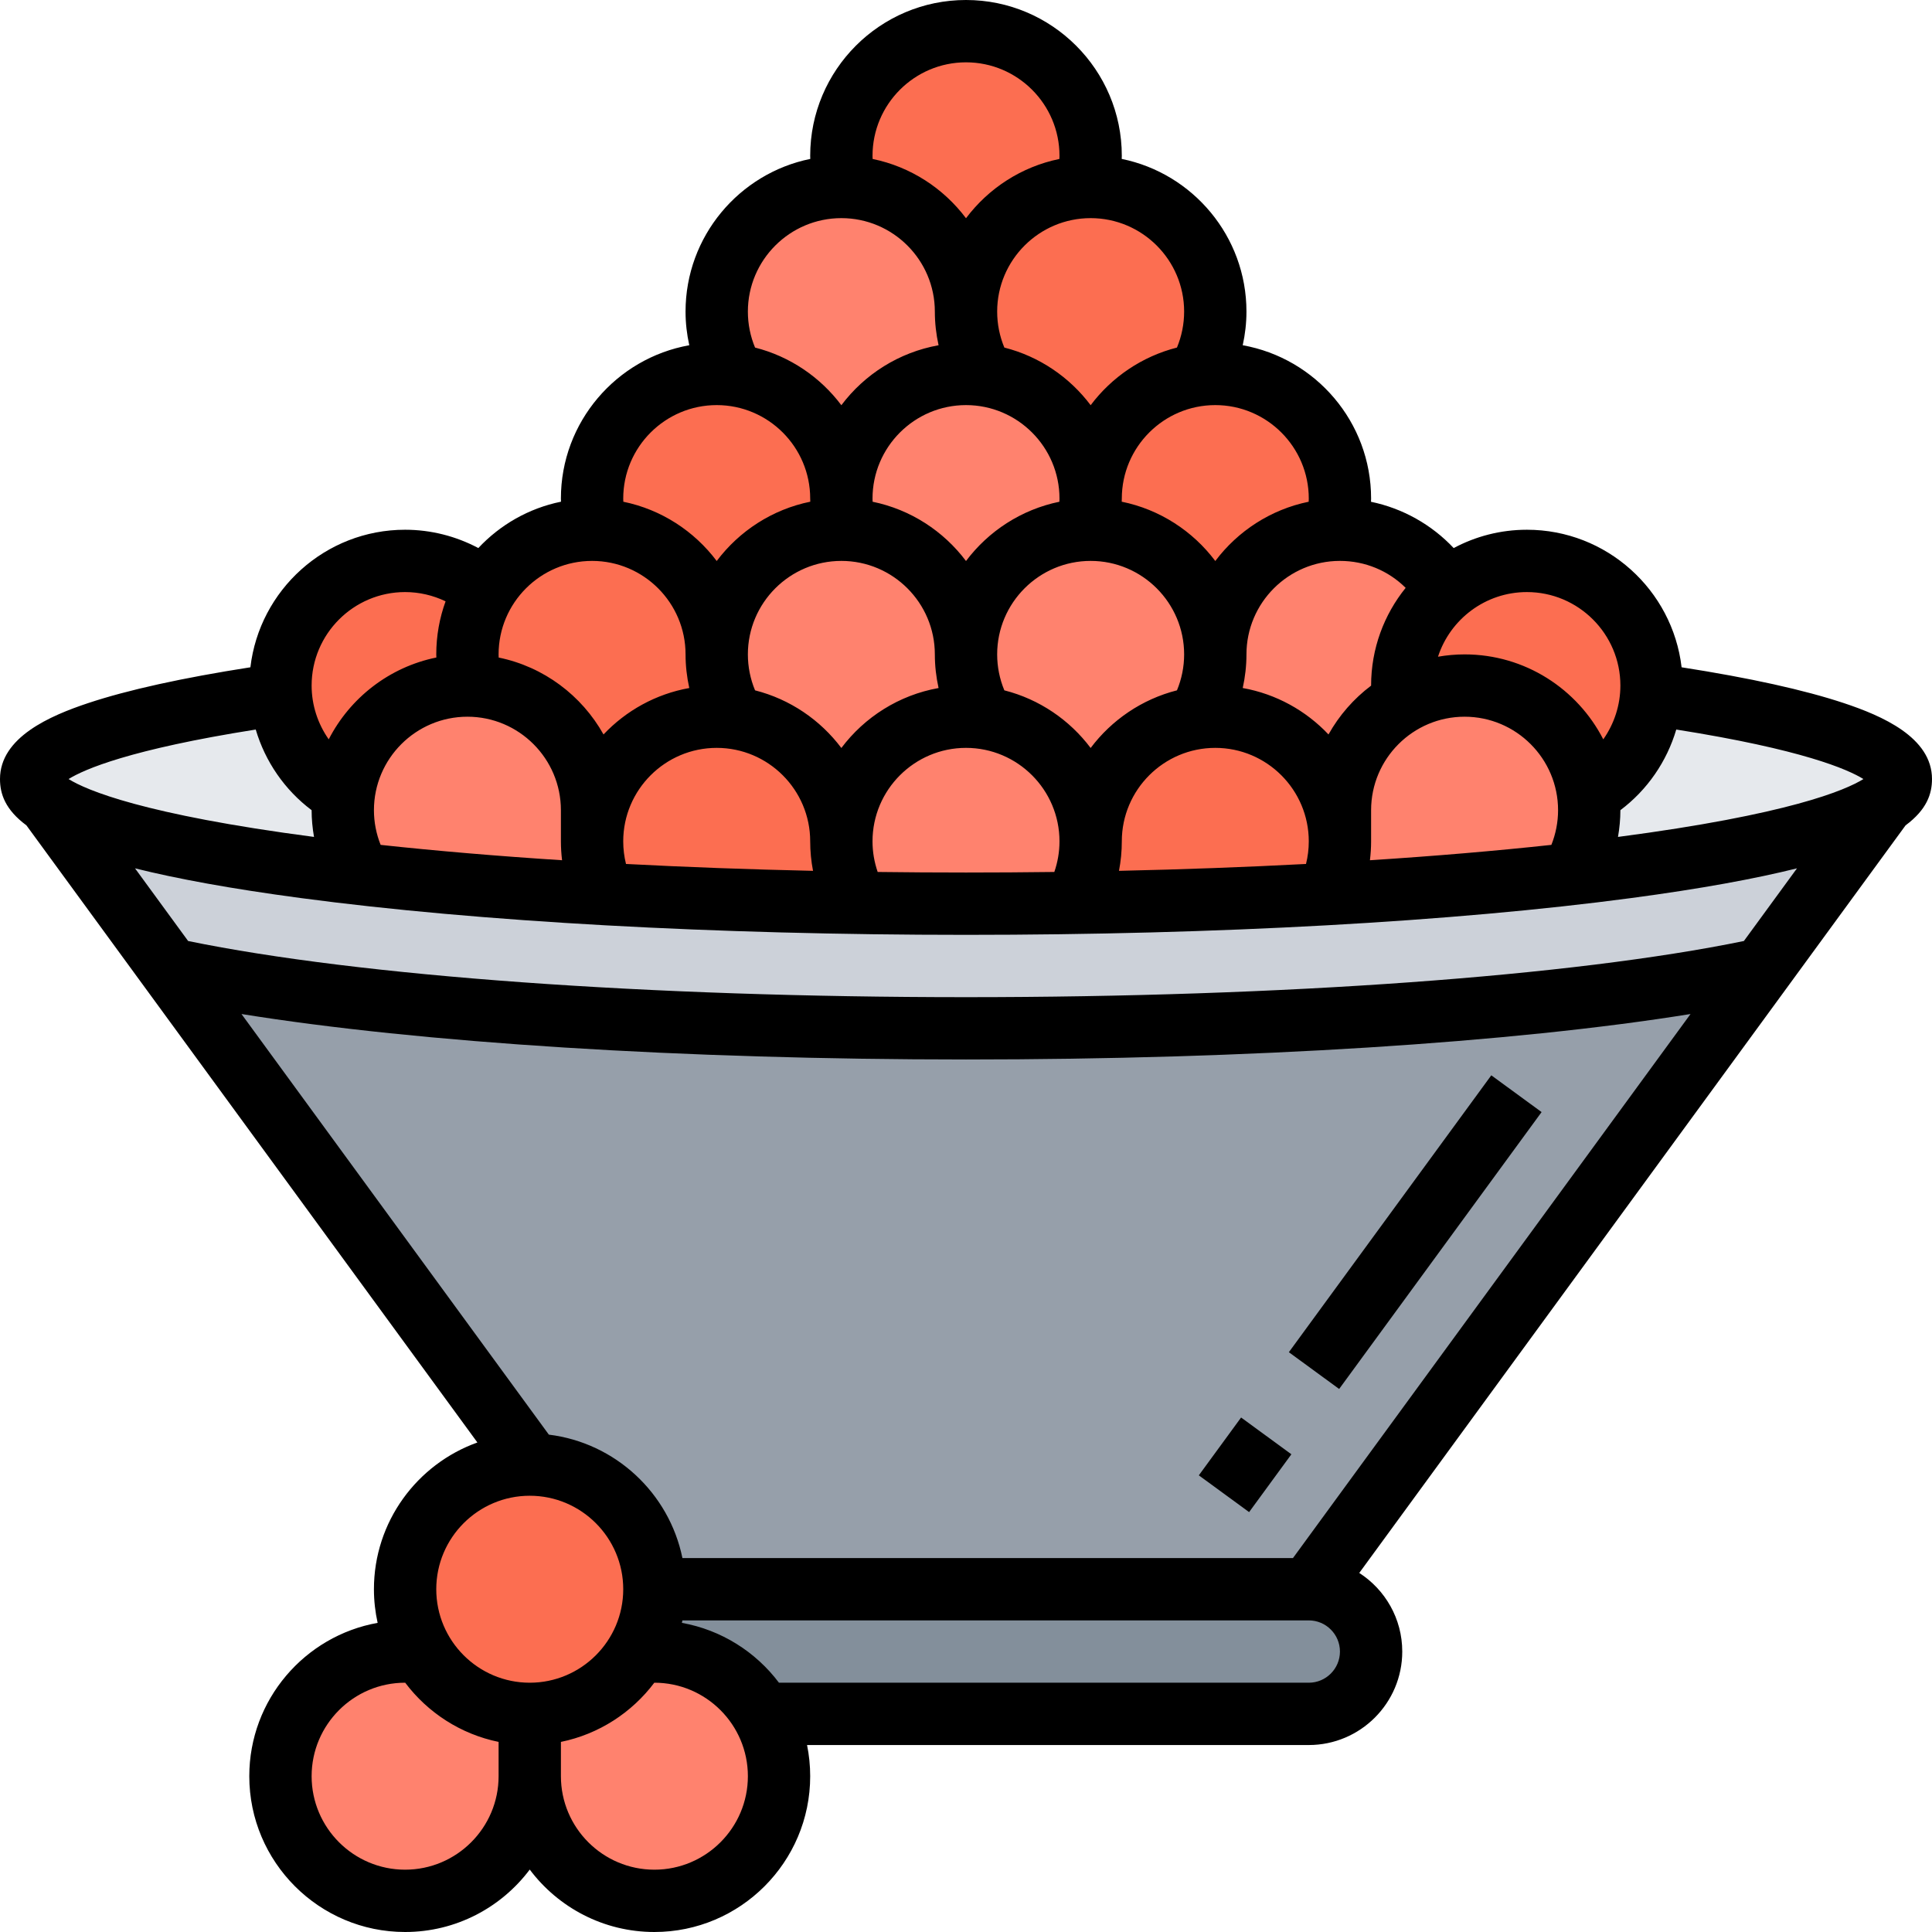<svg id="Layer_30" enable-background="new 0 0 496 496" height="512" viewBox="0 0 496 496" width="512" xmlns="http://www.w3.org/2000/svg"><g><g><g><path d="m336 408c8.84 0 16 7.16 16 16 0 4.42-1.79 8.42-4.68 11.32-2.9 2.89-6.9 4.68-11.32 4.68h-140.28c-5.53-9.56-15.88-16-27.72-16-1.52 0-3.01.11-4.47.32 2.84-4.78 4.47-10.36 4.47-16.32z" fill="#838f9b"/></g><g><path d="m452.34 248.79-116.34 159.21h-168c0-17.46-14-31.67-31.38-31.99l-92.97-127.22c42.27 9.13 117.98 15.21 204.35 15.21 86.36 0 162.07-6.08 204.34-15.21z" fill="#969faa"/></g><g><path d="m154.98 229.51c20.44 1.15 42.32 1.93 65.18 2.28 9.13.14 18.42.21 27.84.21s18.71-.07 27.84-.21c22.86-.35 44.74-1.13 65.18-2.28 22.85-1.28 43.89-3.02 62.48-5.13 40.4-4.59 69.26-10.93 79.94-18.14l-31.09 42.55h-.01c-42.27 9.13-117.98 15.21-204.34 15.21-86.37 0-162.08-6.08-204.35-15.21l-31.09-42.55c10.68 7.21 39.54 13.55 79.94 18.14 18.59 2.11 39.63 3.85 62.48 5.13z" fill="#ccd1d9"/></g><g><path d="m488 200c0 2.14-1.57 4.22-4.56 6.24-10.68 7.21-39.54 13.55-79.94 18.14 2.86-4.79 4.5-10.39 4.5-16.38 0-1.4-.09-2.78-.27-4.13h.01c9.1-5.15 15.43-14.63 16.18-25.64 39.77 5.71 64.08 13.36 64.08 21.77z" fill="#e6e9ed"/></g><g><path d="m88 208c0 5.99 1.64 11.59 4.5 16.38-40.4-4.59-69.26-10.93-79.94-18.14-2.99-2.02-4.56-4.1-4.56-6.24 0-8.41 24.31-16.06 64.08-21.77.76 11.02 7.09 20.49 16.19 25.64-.18 1.35-.27 2.73-.27 4.13z" fill="#e6e9ed"/></g><g><path d="m424 176c0 .75-.03 1.5-.08 2.23-.75 11.01-7.08 20.49-16.18 25.64h-.01c-2.02-15.72-15.46-27.87-31.73-27.87-5.72 0-11.09 1.5-15.74 4.13-.17-1.35-.26-2.73-.26-4.13 0-9.83 4.44-18.63 11.42-24.5 5.56-4.68 12.74-7.5 20.58-7.5 17.67 0 32 14.33 32 32z" fill="#fc6e51"/></g><g><path d="m344 216c0 4.83-1.07 9.41-2.98 13.51-20.44 1.15-42.32 1.93-65.18 2.28 2.65-4.66 4.16-10.05 4.16-15.79 0-16.15 11.98-29.52 27.53-31.68v-.01c1.46-.2 2.95-.31 4.47-.31 17.67 0 32 14.33 32 32z" fill="#fc6e51"/></g><g><path d="m344 128c0 2.77-.35 5.46-1.01 8.02-17.2.53-30.99 14.65-30.99 31.98 0-17.67-14.33-32-32-32-.34 0-.67.01-1.01.02.66-2.56 1.01-5.25 1.01-8.02 0-16.15 11.98-29.52 27.53-31.68v-.01c1.46-.2 2.95-.31 4.47-.31 17.67 0 32 14.33 32 32z" fill="#fc6e51"/></g><g><path d="m312 80c0 5.96-1.63 11.53-4.47 16.31v.01c-15.55 2.16-27.53 15.53-27.53 31.68 0-16.15-11.98-29.52-27.53-31.68v-.01c-2.84-4.78-4.47-10.35-4.47-16.31 0-17.33 13.79-31.45 30.99-31.98.34-.01.67-.02 1.01-.02 17.67 0 32 14.33 32 32z" fill="#fc6e51"/></g><g><path d="m280 40c0 2.77-.35 5.46-1.01 8.02-17.2.53-30.99 14.65-30.99 31.98 0-17.33-13.79-31.45-30.99-31.98-.66-2.56-1.01-5.25-1.01-8.02 0-17.67 14.33-32 32-32s32 14.33 32 32z" fill="#fc6e51"/></g><g><path d="m217.01 136.02c-.34-.01-.67-.02-1.01-.02-17.67 0-32 14.33-32 32 0-17.33-13.79-31.45-30.99-31.98-.66-2.56-1.01-5.25-1.01-8.02 0-17.67 14.33-32 32-32 1.51 0 3 .11 4.46.31 15.56 2.17 27.54 15.53 27.54 31.69 0 2.77.35 5.46 1.01 8.02z" fill="#fc6e51"/></g><g><path d="m216 216c0 5.74 1.51 11.13 4.16 15.79-22.86-.35-44.74-1.13-65.18-2.28-1.91-4.1-2.98-8.68-2.98-13.51 0-17.67 14.33-32 32-32 1.52 0 3.01.11 4.47.31v.01c15.55 2.16 27.53 15.53 27.53 31.68z" fill="#fc6e51"/></g><g><path d="m124.57 151.5c5.6-9.28 15.79-15.5 27.43-15.5.34 0 .67.01 1.01.02 17.2.53 30.99 14.65 30.99 31.98 0 5.96 1.63 11.53 4.47 16.31-1.46-.2-2.95-.31-4.47-.31-17.67 0-32 14.33-32 32v-8c0-17.33-13.79-31.45-30.99-31.98-.66-2.57-1.01-5.25-1.01-8.02 0-6.04 1.67-11.68 4.57-16.5z" fill="#fc6e51"/></g><g><path d="m121.01 176.02c-.34-.01-.67-.02-1.01-.02-16.27 0-29.71 12.15-31.73 27.87-9.1-5.15-15.43-14.62-16.19-25.64-.05-.73-.08-1.48-.08-2.23 0-17.67 14.33-32 32-32 7.84 0 15.01 2.82 20.57 7.5-2.9 4.82-4.57 10.46-4.57 16.5 0 2.77.35 5.45 1.01 8.02z" fill="#fc6e51"/></g><g><path d="m312 168c0 5.96-1.63 11.53-4.47 16.31v.01c-15.55 2.16-27.53 15.53-27.53 31.68 0-16.16-11.98-29.52-27.54-31.69-2.83-4.78-4.46-10.36-4.46-16.31 0-17.33 13.79-31.45 30.99-31.98.34-.01.67-.02 1.01-.02 17.67 0 32 14.33 32 32z" fill="#ff826e"/></g><g><path d="m248 80c0 5.96 1.63 11.53 4.47 16.31-1.46-.2-2.95-.31-4.47-.31-17.67 0-32 14.33-32 32 0-16.16-11.98-29.52-27.54-31.69-2.83-4.77-4.46-10.35-4.46-16.31 0-17.67 14.33-32 32-32 .34 0 .67.01 1.01.02 17.2.53 30.99 14.65 30.99 31.98z" fill="#ff826e"/></g><g><path d="m280 128c0 2.77-.35 5.46-1.01 8.02-17.2.53-30.99 14.65-30.99 31.98 0-17.33-13.79-31.45-30.99-31.98-.66-2.56-1.01-5.25-1.01-8.02 0-17.67 14.33-32 32-32 1.52 0 3.01.11 4.47.31v.01c15.55 2.16 27.53 15.53 27.53 31.68z" fill="#ff826e"/></g><g><path d="m407.73 203.87c.18 1.35.27 2.73.27 4.13 0 5.99-1.64 11.59-4.5 16.38-18.59 2.11-39.63 3.85-62.48 5.13 1.91-4.1 2.98-8.68 2.98-13.51v-8c0-11.95 6.55-22.37 16.26-27.87 4.65-2.63 10.02-4.13 15.74-4.13 16.27 0 29.71 12.15 31.73 27.87z" fill="#ff826e"/></g><g><path d="m371.42 151.5c-6.98 5.87-11.42 14.67-11.42 24.5 0 1.4.09 2.78.26 4.13-9.71 5.5-16.26 15.92-16.26 27.87v8c0-17.67-14.33-32-32-32-1.52 0-3.01.11-4.47.31 2.84-4.78 4.47-10.35 4.47-16.31 0-17.33 13.79-31.45 30.99-31.98.34-.01.67-.02 1.01-.02 11.64 0 21.82 6.21 27.42 15.5z" fill="#ff826e"/></g><g><path d="m252.46 184.31c15.56 2.17 27.54 15.53 27.54 31.69 0 5.74-1.51 11.13-4.16 15.79-9.13.14-18.42.21-27.84.21s-18.71-.07-27.84-.21c-2.65-4.66-4.16-10.05-4.16-15.79 0-17.67 14.33-32 32-32 1.51 0 3 .11 4.46.31z" fill="#ff826e"/></g><g><path d="m248 168c0 5.95 1.63 11.53 4.46 16.31-1.46-.2-2.95-.31-4.46-.31-17.67 0-32 14.33-32 32 0-16.15-11.98-29.52-27.53-31.68v-.01c-2.84-4.78-4.47-10.35-4.47-16.31 0-17.67 14.33-32 32-32 .34 0 .67.01 1.01.02 17.2.53 30.99 14.65 30.99 31.98z" fill="#ff826e"/></g><g><path d="m195.72 440c2.72 4.71 4.28 10.17 4.28 16 0 17.67-14.33 32-32 32s-32-14.33-32-32v-16c11.71 0 21.96-6.29 27.53-15.68 1.46-.21 2.95-.32 4.47-.32 11.84 0 22.19 6.44 27.72 16z" fill="#ff826e"/></g><g><path d="m168 408c0 5.96-1.63 11.54-4.47 16.32-5.57 9.39-15.82 15.68-27.53 15.68s-21.96-6.29-27.53-15.68c-2.84-4.78-4.47-10.36-4.47-16.32 0-17.67 14.33-32 32-32 .21 0 .41 0 .62.01 17.38.32 31.38 14.53 31.38 31.99z" fill="#fc6e51"/></g><g><path d="m152 216c0 4.83 1.07 9.41 2.98 13.51-22.85-1.28-43.89-3.02-62.48-5.13-2.86-4.79-4.5-10.39-4.5-16.38 0-1.4.09-2.78.27-4.13 2.02-15.72 15.46-27.87 31.73-27.87.34 0 .67.01 1.01.02 17.2.53 30.99 14.65 30.99 31.98z" fill="#ff826e"/></g><g><path d="m136 440v16c0 17.67-14.33 32-32 32s-32-14.33-32-32 14.33-32 32-32c1.52 0 3.01.11 4.47.32 5.57 9.39 15.82 15.68 27.53 15.68z" fill="#ff826e"/></g></g><g><path d="m496 200c0-10.723-12.898-16.256-22.601-19.485-10.169-3.384-24.176-6.474-41.683-9.203-2.329-19.854-19.247-35.312-39.716-35.312-6.791 0-13.189 1.706-18.797 4.705-5.672-6.035-13.119-10.211-21.229-11.882.006-.275.026-.548.026-.823 0-19.652-14.25-36.028-32.957-39.366.623-2.823.957-5.716.957-8.634 0-19.326-13.777-35.493-32.025-39.2.005-.267.025-.533.025-.8 0-22.056-17.944-40-40-40s-40 17.944-40 40c0 .267.02.533.025.8-18.248 3.707-32.025 19.874-32.025 39.2 0 2.919.334 5.811.957 8.634-18.707 3.338-32.957 19.714-32.957 39.366 0 .267.02.533.025.8-8.291 1.684-15.652 5.945-21.224 11.901-5.751-3.06-12.209-4.701-18.801-4.701-20.469 0-37.387 15.458-39.716 35.312-17.507 2.729-31.513 5.818-41.683 9.203-9.702 3.229-22.601 8.762-22.601 19.485 0 3.824 1.342 7.859 6.781 11.891l115.781 158.437c-15.464 5.534-26.562 20.329-26.562 37.672 0 2.965.334 5.852.949 8.635-18.703 3.342-32.949 19.716-32.949 39.365 0 22.056 17.944 40 40 40 13.071 0 24.696-6.303 32-16.028 7.304 9.725 18.929 16.028 32 16.028 22.056 0 40-17.944 40-40 0-2.739-.278-5.414-.805-8h128.805c13.233 0 24-10.767 24-24 0-8.46-4.404-15.906-11.036-20.181l140.254-191.927c5.44-4.033 6.782-8.068 6.782-11.892zm-65.653-12.708c32.32 5.107 44.013 10.209 48.051 12.711-4.608 2.863-19.19 9.114-63.012 14.859.392-2.258.614-4.551.614-6.862 0-.002 0-.004 0-.005 6.92-5.202 11.923-12.498 14.347-20.703zm-332.628 29.611c-1.124-2.815-1.719-5.834-1.719-8.903 0-13.233 10.767-24 24-24s24 10.767 24 24v8c0 1.634.106 3.249.298 4.847-16.522-1.062-32.155-2.383-46.579-3.944zm62.992 4.901c-.467-1.882-.711-3.821-.711-5.804 0-13.234 10.767-24 24-24s24 10.766 24 24c0 2.549.248 5.083.726 7.569-16.484-.364-32.568-.957-48.015-1.765zm87.289-117.804c13.233 0 24 10.766 24 24 0 .271-.016.54-.025.809-9.743 1.992-18.206 7.538-23.975 15.218-5.768-7.68-14.232-13.226-23.975-15.218-.009-.269-.025-.538-.025-.809 0-13.234 10.767-24 24-24zm54.156 73.229c-8.976 2.28-16.75 7.601-22.156 14.799-5.406-7.198-13.18-12.519-22.156-14.799-1.21-2.907-1.844-6.043-1.844-9.229 0-13.234 10.767-24 24-24s24 10.766 24 24c0 3.186-.634 6.322-1.844 9.229zm-86.156-33.229c13.233 0 24 10.767 24 24 0 2.919.334 5.811.957 8.634-10.154 1.812-18.996 7.458-24.957 15.394-5.406-7.198-13.181-12.519-22.156-14.799-1.21-2.907-1.844-6.043-1.844-9.229 0-13.233 10.767-24 24-24zm9.325 79.857c-.868-2.513-1.325-5.17-1.325-7.857 0-13.233 10.767-24 24-24s24 10.767 24 24c0 2.686-.456 5.344-1.325 7.857-7.502.095-15.067.143-22.675.143s-15.173-.048-22.675-.143zm62.675-7.857c0-13.234 10.767-24 24-24s24 10.766 24 24c0 1.983-.244 3.922-.711 5.804-15.447.808-31.53 1.401-48.015 1.765.478-2.486.726-5.02.726-7.569zm64 0v-8c0-13.234 10.767-24 24-24s24 10.766 24 24c0 3.068-.595 6.087-1.719 8.903-14.424 1.562-30.057 2.882-46.58 3.945.193-1.599.299-3.214.299-4.848zm64-40c0 5.022-1.59 9.826-4.393 13.811-6.634-12.934-20.099-21.811-35.607-21.811-2.328 0-4.606.211-6.826.595 3.129-9.62 12.176-16.595 22.826-16.595 13.233 0 24 10.766 24 24zm-55.129-25.081c-5.542 6.866-8.871 15.59-8.871 25.081 0 .007.001.014.001.021-4.465 3.359-8.201 7.632-10.94 12.536-5.764-6.1-13.417-10.389-22.018-11.924.623-2.823.957-5.715.957-8.634 0-13.233 10.767-24 24-24 6.453.001 12.44 2.518 16.871 6.92zm-24.871-22.919c0 .271-.016.54-.025.809-9.743 1.992-18.206 7.538-23.975 15.218-5.778-7.694-14.261-13.244-24.025-15.227.005-.267.025-.533.025-.8 0-13.234 10.767-24 24-24s24 10.766 24 24zm-32-48c0 3.185-.634 6.322-1.844 9.229-8.976 2.28-16.75 7.601-22.156 14.799-5.406-7.198-13.181-12.519-22.156-14.799-1.21-2.907-1.844-6.044-1.844-9.229 0-13.234 10.767-24 24-24s24 10.766 24 24zm-56-64c13.233 0 24 10.767 24 24 0 .271-.016.54-.025.809-9.743 1.992-18.206 7.538-23.975 15.218-5.768-7.68-14.232-13.226-23.975-15.218-.009-.269-.025-.538-.025-.809 0-13.233 10.767-24 24-24zm-32 40c13.233 0 24 10.767 24 24 0 2.919.334 5.811.957 8.634-10.154 1.812-18.997 7.458-24.957 15.394-5.406-7.198-13.181-12.519-22.157-14.799-1.209-2.907-1.843-6.043-1.843-9.229 0-13.233 10.767-24 24-24zm-32 48c13.233 0 24 10.767 24 24 0 .267.02.533.025.8-9.764 1.983-18.247 7.534-24.025 15.227-5.768-7.68-14.232-13.226-23.975-15.218-.009-.269-.025-.538-.025-.809 0-13.233 10.767-24 24-24zm-32 40c13.233 0 24 10.767 24 24 0 2.919.334 5.811.957 8.634-8.6 1.535-16.254 5.823-22.018 11.924-5.591-10.007-15.348-17.383-26.914-19.748-.009-.27-.025-.539-.025-.81 0-13.233 10.767-24 24-24zm-48 8c3.621 0 7.171.831 10.392 2.378-1.546 4.254-2.392 8.841-2.392 13.622 0 .267.02.533.025.8-12.065 2.451-22.166 10.354-27.632 21.01-2.803-3.984-4.393-8.788-4.393-13.81 0-13.234 10.766-24 24-24zm-38.348 35.292c2.424 8.205 7.427 15.501 14.348 20.703v.005c0 2.312.221 4.605.614 6.862-43.822-5.745-58.404-11.996-63.012-14.859 4.037-2.501 15.73-7.603 48.05-12.711zm109.543 212.708c-3.397-16.667-17.193-29.587-34.29-31.688l-78.912-107.986c45.776 7.379 113.139 11.674 186.007 11.674s140.231-4.295 186.007-11.674l-102.069 139.674zm-39.195-16c13.233 0 24 10.767 24 24s-10.767 24-24 24-24-10.767-24-24 10.767-24 24-24zm-32 96c-13.233 0-24-10.767-24-24s10.767-24 24-24c.007 0 .015.001.023.001 5.773 7.672 14.236 13.209 23.977 15.194v8.805c0 13.233-10.767 24-24 24zm64 0c-13.233 0-24-10.767-24-24v-8.805c9.741-1.985 18.205-7.522 23.977-15.194.007 0 .015-.001.023-.001 13.233 0 24 10.767 24 24s-10.767 24-24 24zm168-48h-136.022c-5.959-7.919-14.789-13.553-24.927-15.365.047-.212.101-.422.144-.635h160.805c4.411 0 8 3.589 8 8s-3.589 8-8 8zm111.704-190.417c-44.007 9.04-118.237 14.417-199.704 14.417s-155.698-5.377-199.704-14.417l-13.636-18.66c10.684 2.665 24.569 5.233 42.578 7.635 45.668 6.088 106.313 9.442 170.762 9.442s125.094-3.354 170.763-9.443c18.009-2.401 31.893-4.97 42.577-7.634z"/><path d="m319.415 308.189h88.086v15.999h-88.086z" transform="matrix(.59 -.807 .807 .59 -106.276 423.086)"/><path d="m310.606 367.926h18.397v15.999h-18.397z" transform="matrix(.59 -.807 .807 .59 -172.403 412.346)"/></g></g></svg>